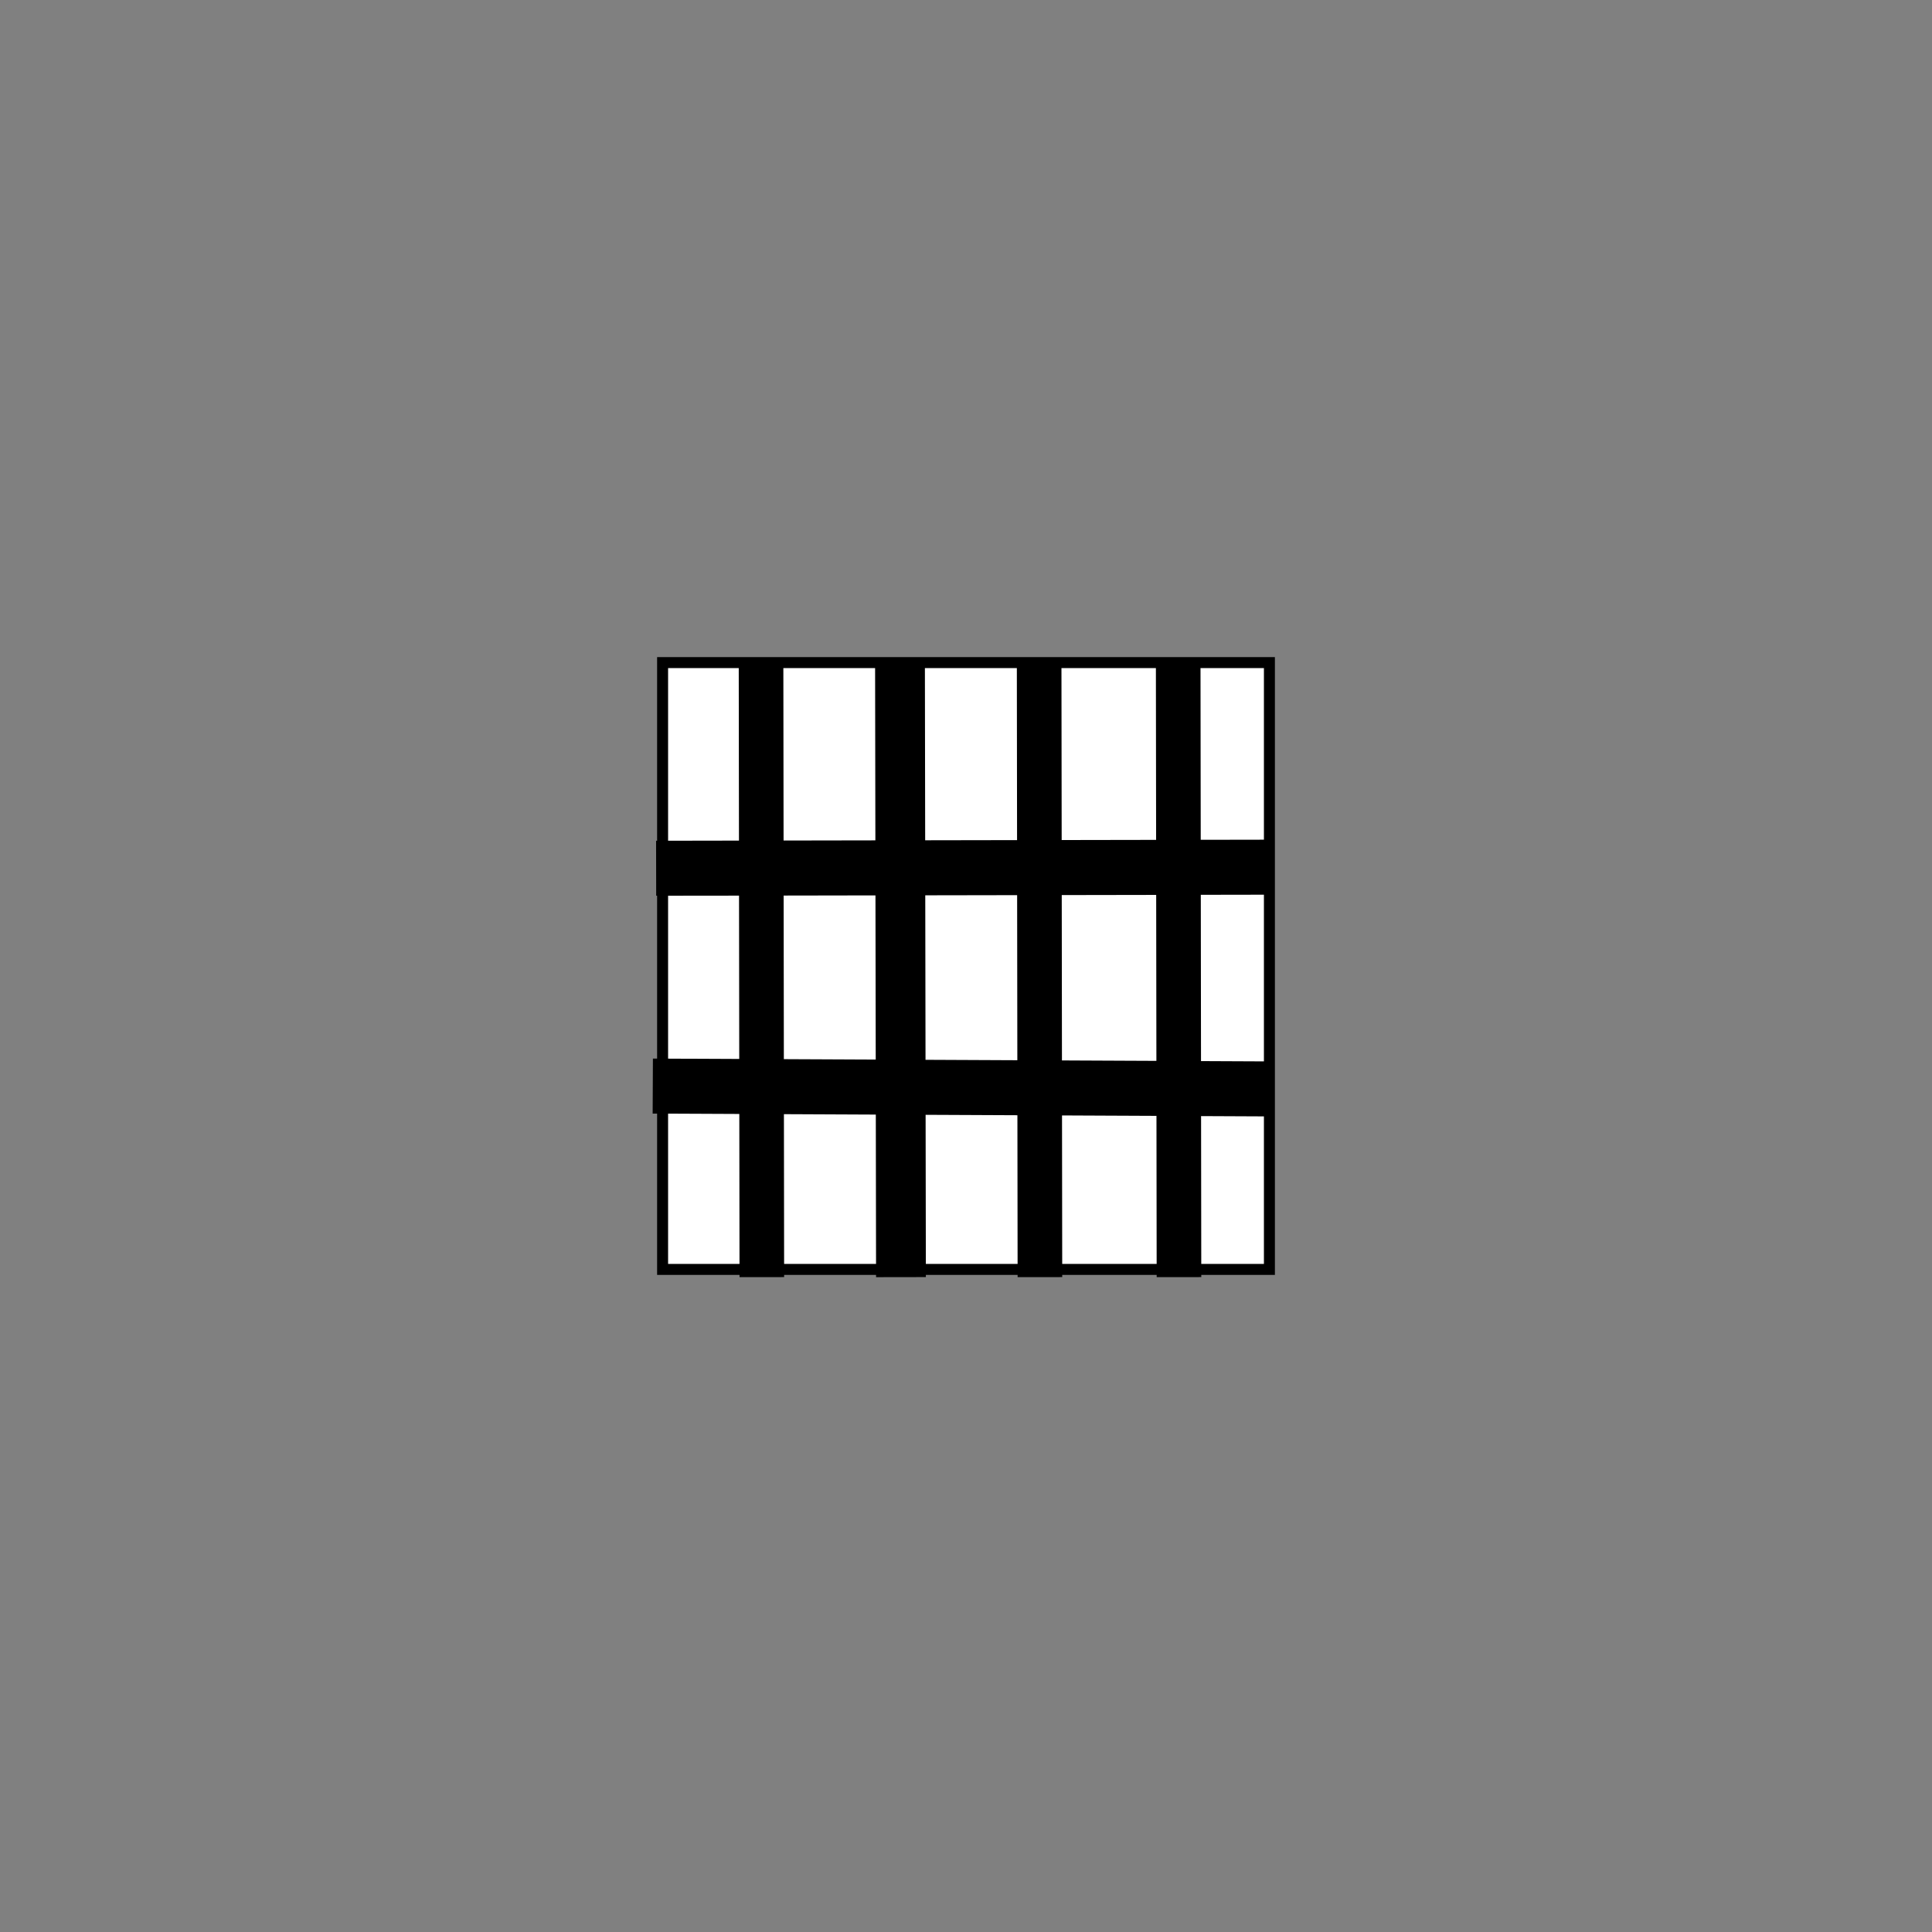 <?xml version="1.0" encoding="UTF-8" standalone="no"?>
<!-- Created with Inkscape (http://www.inkscape.org/) -->

<svg
   width="688"
   height="688"
   viewBox="0 0 182.033 182.033"
   version="1.1"
   id="svg5"
   inkscape:version="1.2.2 (732a01da63, 2022-12-09)"
   sodipodi:docname="Checkered Square.svg"
   inkscape:export-filename="Checkered Square.png"
   inkscape:export-xdpi="96"
   inkscape:export-ydpi="96"
   xmlns:inkscape="http://www.inkscape.org/namespaces/inkscape"
   xmlns:sodipodi="http://sodipodi.sourceforge.net/DTD/sodipodi-0.dtd"
   xmlns="http://www.w3.org/2000/svg"
   xmlns:svg="http://www.w3.org/2000/svg">
  <rect x="0" y="0" width="182.033" height="182.033" fill="#808080" stroke="none"/>
  <sodipodi:namedview
     id="namedview7"
     pagecolor="#ffffff"
     bordercolor="#111111"
     borderopacity="1"
     inkscape:showpageshadow="0"
     inkscape:pageopacity="0"
     inkscape:pagecheckerboard="1"
     inkscape:deskcolor="#d1d1d1"
     inkscape:document-units="px"
     showgrid="false"
     inkscape:zoom="0.914906"
     inkscape:cx="540.49268"
     inkscape:cy="321.89099"
     inkscape:window-width="2560"
     inkscape:window-height="1361"
     inkscape:window-x="-9"
     inkscape:window-y="-9"
     inkscape:window-maximized="1"
     inkscape:current-layer="layer1" />
  <defs
     id="defs2" />
  <g
     inkscape:label="Layer 1"
     inkscape:groupmode="layer"
     id="layer1">
    <rect
       style="fill:#ffffff;stroke:#000000;stroke-width:1.035;stroke-dasharray:none;stroke-opacity:1"
       id="rect163"
       width="57.174"
       height="57.174"
       x="62.43"
       y="62.43" />
    <path
       style="fill:#ffffff;stroke:#000000;stroke-width:5.183;stroke-dasharray:none;stroke-opacity:1"
       d="M 61.821,81.806 119.695,81.706"
       id="path1730" />
    <path
       style="fill:#ffffff;stroke:#000000;stroke-width:5.183;stroke-dasharray:none;stroke-opacity:1"
       d="m 61.505,102.331 57.874,0.265"
       id="path1730-2" />
    <path
       style="fill:#ffffff;stroke:#000000;stroke-width:4.203;stroke-dasharray:none;stroke-opacity:1"
       d="M 71.779,120.331 71.705,62.13"
       id="path1730-56-3-1" />
    <path
       style="fill:#ffffff;stroke:#000000;stroke-width:4.692;stroke-dasharray:none;stroke-opacity:1"
       d="M 84.889,120.331 84.797,62.131"
       id="path1730-56-7-1" />
    <path
       style="fill:#ffffff;stroke:#000000;stroke-width:4.203;stroke-dasharray:none;stroke-opacity:1"
       d="M 97.981,120.331 97.908,62.13"
       id="path1730-56-0" />
    <path
       style="fill:#ffffff;stroke:#000000;stroke-width:4.203;stroke-dasharray:none;stroke-opacity:1"
       d="m 111.083,120.331 -0.074,-58.201"
       id="path1730-56-3-0" />
  </g>
</svg>
